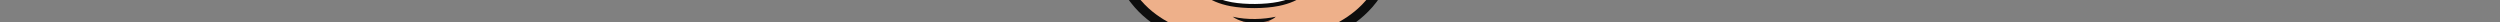 <?xml version="1.0" encoding="UTF-8"?>
<svg class="person" viewBox="0 70 224.88 2">
<rect x="0" y="70" width="224.88" height="2" fill="#808080" stroke="none"/>
<defs>
<clipPath id="clip1">
  <path d="M 116 188 L 133 188 L 133 202.453 L 116 202.453 Z M 116 188 "/>
</clipPath>
<clipPath id="clip2">
  <path d="M 93 188 L 110 188 L 110 202.453 L 93 202.453 Z M 93 188 "/>
</clipPath>
<clipPath id="clip3">
  <path d="M 122 91 L 161.312 91 L 161.312 125 L 122 125 Z M 122 91 "/>
</clipPath>
<clipPath id="clip4">
  <path d="M 94 22.547 L 131 22.547 L 131 55 L 94 55 Z M 94 22.547 "/>
</clipPath>
</defs>
<g id="surface1">
<path style=" stroke:none;fill-rule:evenodd;fill:rgb(70.2%,23.14%,59.219%);fill-opacity:1;" d="M 145.602 86.191 C 144.969 85.852 142.406 82.789 142.047 82.488 C 141.684 82.188 134.391 78.891 134.391 78.891 L 123.875 74.184 L 121.793 73.352 L 121.531 73.473 C 121.531 73.508 121.527 73.547 121.527 73.59 C 121.496 74.754 120.691 76.863 119.262 79.461 C 117.969 81.816 113.824 85.426 113.055 86.086 L 113.055 85.984 L 112.789 86.121 L 112.523 85.984 L 112.523 86.086 C 111.754 85.426 107.613 81.816 106.316 79.461 C 104.887 76.863 104.082 74.754 104.051 73.59 C 104.051 73.547 103.941 73.5 103.941 73.461 L 103.785 73.352 L 101.703 74.184 L 91.191 78.891 C 91.191 78.891 83.895 82.188 83.535 82.488 C 83.172 82.789 80.609 85.852 79.977 86.191 C 79.344 86.531 73.453 88.957 73.453 88.957 C 73.453 88.957 73.949 90.844 77.383 95.125 C 80.82 99.41 83.832 101.898 84.621 101.625 L 91.16 96.832 C 91.16 96.832 92.246 101.508 92.637 102.523 C 93.027 103.543 94.121 107.465 94.121 107.465 L 94.535 110.254 L 93.742 123.711 L 91.73 134.332 L 95.301 136.461 C 95.301 136.461 94.715 145.535 94.656 148.797 C 94.594 152.062 94.66 164.496 94.992 167.461 C 95.316 170.422 95.828 183.004 95.949 183.781 C 96.074 184.559 96.434 187.375 96.434 187.375 C 96.434 187.375 101.527 190.422 102.34 190.699 C 103.156 190.98 109.938 187.195 110.297 186.539 C 110.297 186.539 109.996 175.035 109.633 171.504 C 109.273 167.969 111.762 155.371 112.137 153.562 C 112.344 152.566 112.598 151.844 112.789 151.398 C 112.98 151.844 113.238 152.566 113.441 153.562 C 113.816 155.371 116.309 167.969 115.945 171.504 C 115.582 175.035 115.281 186.539 115.281 186.539 C 115.641 187.195 122.422 190.98 123.238 190.699 C 124.055 190.422 129.148 187.375 129.148 187.375 C 129.148 187.375 129.508 184.559 129.629 183.781 C 129.75 183.004 130.262 170.422 130.59 167.461 C 130.918 164.496 130.984 152.062 130.926 148.797 C 130.863 145.535 130.277 136.461 130.277 136.461 L 133.848 134.332 L 131.836 123.711 L 131.047 110.254 L 131.457 107.465 C 131.457 107.465 132.551 103.543 132.945 102.523 C 133.336 101.508 134.418 96.832 134.418 96.832 L 140.961 101.625 C 141.742 101.898 144.758 99.41 148.195 95.125 C 151.629 90.844 152.125 88.957 152.125 88.957 C 152.125 88.957 146.234 86.531 145.602 86.191 "/>
<path style=" stroke:none;fill-rule:evenodd;fill:rgb(96.86%,59.999%,81.96%);fill-opacity:1;" d="M 75.961 92.641 C 75.961 92.641 75.254 90.309 75.414 90.129 C 75.578 89.945 80.156 88.309 81 87.59 C 81.848 86.871 84.578 83.637 85.34 83.273 C 85.898 83.016 89.547 81.324 91.473 80.43 C 92.184 80.102 104.043 75.059 104.043 75.059 L 103.902 73.492 L 90.887 79.051 L 83.535 82.488 L 79.609 86.363 L 73.453 89.148 C 73.453 89.148 74.457 92.102 75.961 92.641 "/>
<path style=" stroke:none;fill-rule:evenodd;fill:rgb(96.86%,59.999%,81.96%);fill-opacity:1;" d="M 94.996 125.406 L 93.742 134.113 L 95.68 136.523 L 92.254 134.273 L 93.965 124.527 L 94.996 125.406 "/>
<path style=" stroke:none;fill-rule:evenodd;fill:rgb(96.86%,59.999%,81.96%);fill-opacity:1;" d="M 96.738 139.305 C 96.738 139.305 95.465 175.965 98.441 188.266 C 98.441 188.266 96.523 188.055 96.387 187.016 C 96.25 185.98 95.418 173.926 95.062 169.016 C 94.703 164.105 94.793 144.414 94.91 143.379 C 95.027 142.34 95.301 137.945 95.301 137.945 C 95.301 137.945 96.766 138.422 96.738 139.305 "/>
<path style=" stroke:none;fill-rule:evenodd;fill:rgb(96.86%,59.999%,81.96%);fill-opacity:1;" d="M 149.367 92.641 C 149.367 92.641 150.074 90.309 149.914 90.129 C 149.754 89.945 145.172 88.309 144.328 87.59 C 143.484 86.871 140.75 83.637 139.988 83.273 C 139.52 83.055 136.871 81.828 134.895 80.91 C 133.648 80.336 121.121 74.695 121.121 74.695 L 121.402 73.414 L 135.383 79.484 L 141.797 82.488 L 145.723 86.363 L 151.875 89.148 C 151.875 89.148 150.875 92.102 149.367 92.641 "/>
<path style=" stroke:none;fill-rule:evenodd;fill:rgb(96.86%,59.999%,81.96%);fill-opacity:1;" d="M 130.332 125.406 L 131.59 134.113 L 129.648 136.523 L 133.078 134.273 L 131.363 124.527 L 130.332 125.406 "/>
<path style=" stroke:none;fill-rule:evenodd;fill:rgb(96.86%,59.999%,81.96%);fill-opacity:1;" d="M 128.59 139.305 C 128.59 139.305 129.863 175.965 126.887 188.266 C 126.887 188.266 128.809 188.055 128.945 187.016 C 129.078 185.98 129.91 173.926 130.27 169.016 C 130.625 164.105 130.539 144.414 130.418 143.379 C 130.305 142.34 130.027 137.945 130.027 137.945 C 130.027 137.945 128.562 138.422 128.59 139.305 "/>
<path style=" stroke:none;fill-rule:evenodd;fill:rgb(57.249%,12.549%,45.099%);fill-opacity:1;" d="M 131.539 107.172 C 131.898 106.328 132.938 102.434 132.969 102.309 C 132.898 102.371 129.957 105.02 125.738 103.227 C 117.738 99.82 107.883 99.82 99.883 103.227 C 95.668 105.02 92.727 102.371 92.656 102.309 C 92.688 102.434 93.727 106.328 94.082 107.172 C 94.445 108.027 94.574 110.008 94.574 110.008 L 93.789 123.711 L 93.789 125.113 C 93.789 125.113 96.285 126.125 96.703 125.945 C 97.125 125.766 97.785 124.828 98.027 123.711 C 98.27 122.594 99.809 120.797 100.094 120.375 C 100.379 119.957 100.445 120.375 101.043 120.016 C 101.645 119.656 102.66 118.555 102.816 117.758 C 102.969 116.961 102.219 115.883 102.219 115.883 C 102.219 115.883 102.531 115.633 102.27 115.16 C 102.008 114.684 101.172 113.934 101.043 113.625 C 100.918 113.316 100.535 112.129 100.535 112.129 C 104.547 106.141 121.078 106.141 125.09 112.129 C 125.09 112.129 124.707 113.316 124.582 113.625 C 124.453 113.934 123.617 114.684 123.355 115.16 C 123.094 115.633 123.406 115.883 123.406 115.883 C 123.406 115.883 122.652 116.961 122.809 117.758 C 122.961 118.555 123.98 119.656 124.582 120.016 C 125.18 120.375 125.246 119.957 125.531 120.375 C 125.816 120.797 127.355 122.594 127.598 123.711 C 127.84 124.828 128.5 125.766 128.922 125.945 C 129.34 126.125 131.832 125.113 131.832 125.113 L 131.836 123.711 L 131.051 110.008 C 131.051 110.008 131.18 108.027 131.539 107.172 "/>
<path style=" stroke:none;fill-rule:evenodd;fill:rgb(93.329%,69.019%,54.12%);fill-opacity:1;" d="M 121.328 72.008 L 121.328 74.332 C 121.328 74.332 120.48 77.664 118.484 80.172 C 116.484 82.68 112.746 86.191 112.746 86.191 C 112.746 86.191 108.156 82.805 106.172 79.207 C 104.188 75.609 103.723 75.16 104.258 72.008 C 104.258 72.008 105.82 72.934 106.934 74.211 C 108.047 75.488 108.852 76.371 110.539 76.629 C 112.227 76.887 116.312 76.477 116.922 75.863 C 117.531 75.25 117.785 75.012 118.484 74.172 C 119.176 73.332 120.801 72.352 121.328 72.008 "/>
<path style=" stroke:none;fill-rule:evenodd;fill:rgb(70.589%,45.49%,35.289%);fill-opacity:1;" d="M 104.301 74.695 C 104.301 74.695 106.254 76.559 106.934 77.367 C 109.289 80.164 116.133 80.164 118.484 77.367 C 119.168 76.559 121.121 74.695 121.121 74.695 L 121.191 72.168 C 121.191 72.168 119.344 73.141 119.117 73.293 C 118.887 73.441 118.016 74.191 117.32 75.449 C 116.738 76.508 113.684 76.609 112.711 76.617 C 111.734 76.609 108.684 76.508 108.098 75.449 C 107.402 74.191 106.531 73.441 106.305 73.293 C 106.078 73.141 104.23 72.168 104.23 72.168 L 104.301 74.695 "/>
<path style=" stroke:none;fill-rule:evenodd;fill:rgb(93.329%,69.019%,54.12%);fill-opacity:1;" d="M 74.387 91.836 C 74.387 91.836 71.117 94.5 70.152 95.656 C 69.188 96.812 66.375 99.789 66.375 99.789 C 66.375 99.789 65.129 99.977 65.008 100.57 C 64.887 101.168 64.727 101.836 64.805 102.242 C 64.887 102.645 65.328 104.262 65.488 104.473 C 65.652 104.68 69.094 112.508 71.559 114.105 C 74.023 115.703 88.797 119.418 88.797 119.418 C 88.797 119.418 93.379 125.047 95.871 123.41 L 96.836 122.293 C 96.836 122.293 97.398 121.773 97.438 121.652 C 97.477 121.531 97.879 120.934 97.961 120.773 C 98.039 120.613 98.359 120.219 98.441 120.055 C 98.523 119.895 98.965 119.418 99.004 119.297 C 99.043 119.176 99.609 118.539 99.609 118.539 C 99.609 118.539 101.414 118.301 101.738 117.18 C 102.059 116.062 102.938 115.703 102.34 115.305 C 101.738 114.906 100.855 113.664 100.691 113.027 C 100.531 112.387 99.953 110.801 99.84 110.676 C 99.73 110.551 96.27 109.672 95.348 110.07 C 94.426 110.473 92.273 111.75 91.5 111.75 C 90.727 111.75 87.59 111.574 85.703 108.785 C 83.816 106 81.203 102.723 81.203 102.723 L 82.902 100.859 C 82.902 100.859 77.223 95.574 75.941 93.34 C 75.941 93.34 74.352 91.004 74.465 91.238 C 74.578 91.473 74.387 91.836 74.387 91.836 "/>
<path style=" stroke:none;fill-rule:evenodd;fill:rgb(70.589%,45.49%,35.289%);fill-opacity:1;" d="M 73.453 92.609 C 73.453 92.609 76.363 97.824 81.797 102.07 L 82.633 101.152 C 82.633 101.152 79.613 97.77 78.242 96.207 C 76.875 94.641 74.734 91.781 74.734 91.781 L 73.453 92.609 "/>
<path style=" stroke:none;fill-rule:evenodd;fill:rgb(70.589%,45.49%,35.289%);fill-opacity:1;" d="M 77.906 98.059 L 76.18 100.09 C 76.18 100.09 73.344 100.488 72.633 101.086 C 72.633 101.086 77.867 100.328 81.203 102.723 L 82.246 101.488 L 77.906 98.059 "/>
<path style=" stroke:none;fill-rule:evenodd;fill:rgb(70.589%,45.49%,35.289%);fill-opacity:1;" d="M 100.551 113.953 C 100.551 113.953 100.531 116.301 98.664 117.379 L 98.332 117.199 C 98.332 117.199 98.391 117.59 98.059 118.07 C 97.727 118.547 95.395 122.492 94.324 123.145 C 94.324 123.145 95.312 123.691 95.949 123.32 C 96.586 122.949 96.441 122.734 96.938 122.195 C 97.438 121.652 97.883 120.867 98.031 120.656 C 98.18 120.445 98.68 119.77 98.84 119.535 C 99.004 119.297 98.797 119.355 99.27 118.938 C 99.742 118.516 100.594 118.992 101.043 118.312 C 101.496 117.633 102.34 116.281 102.34 115.793 C 102.34 115.305 102.309 114.988 102.098 114.953 C 101.891 114.914 100.867 113.398 100.551 113.953 "/>
<path style=" stroke:none;fill-rule:evenodd;fill:rgb(70.589%,45.49%,35.289%);fill-opacity:1;" d="M 97.457 112.258 L 96.586 111.898 C 96.586 111.898 97.891 111.719 98.262 111.57 C 98.633 111.422 99.809 111.844 100.199 112.258 C 100.594 112.676 100.797 113.32 100.797 113.32 L 100.926 114.027 C 100.926 114.027 100.02 112.617 97.457 112.258 "/>
<path style=" stroke:none;fill-rule:evenodd;fill:rgb(70.589%,45.49%,35.289%);fill-opacity:1;" d="M 65.168 101.047 C 65.168 101.047 67.898 108.875 72.805 111.789 C 77.707 114.707 89.039 119.176 89.039 119.176 C 89.039 119.176 87.031 118.965 86.449 118.812 C 85.867 118.656 74.773 115.984 71.035 114.027 C 71.035 114.027 70.09 112.77 69.348 111.598 C 68.605 110.426 65.176 103.715 64.988 102.977 C 64.805 102.242 64.562 101.203 64.785 100.887 C 65.008 100.57 65.047 99.969 65.168 101.047 "/>
<path style=" stroke:none;fill-rule:evenodd;fill:rgb(93.329%,69.019%,54.12%);fill-opacity:1;" d="M 151.121 91.836 C 151.121 91.836 154.387 94.5 155.352 95.656 C 156.316 96.812 159.129 99.789 159.129 99.789 C 159.129 99.789 160.375 99.977 160.496 100.57 C 160.617 101.168 160.777 101.836 160.699 102.242 C 160.617 102.645 160.172 104.262 160.012 104.473 C 159.852 104.68 156.41 112.508 153.945 114.105 C 151.48 115.703 136.707 119.418 136.707 119.418 C 136.707 119.418 132.125 125.047 129.633 123.41 L 128.668 122.293 C 128.668 122.293 128.105 121.773 128.066 121.652 C 128.027 121.531 127.625 120.934 127.543 120.773 C 127.465 120.613 127.141 120.219 127.062 120.055 C 126.98 119.895 126.539 119.418 126.496 119.297 C 126.457 119.176 125.895 118.539 125.895 118.539 C 125.895 118.539 124.086 118.301 123.766 117.18 C 123.445 116.062 122.566 115.703 123.164 115.305 C 123.766 114.906 124.648 113.664 124.812 113.027 C 124.969 112.387 125.551 110.801 125.664 110.676 C 125.773 110.551 129.23 109.672 130.156 110.07 C 131.082 110.473 133.23 111.75 134.004 111.75 C 134.777 111.75 137.91 111.574 139.801 108.785 C 141.688 106 144.301 102.723 144.301 102.723 L 142.605 100.859 C 142.605 100.859 148.281 95.574 149.566 93.34 C 149.566 93.34 151.152 91.004 151.039 91.238 C 150.926 91.473 151.121 91.836 151.121 91.836 "/>
<path style=" stroke:none;fill-rule:evenodd;fill:rgb(70.589%,45.49%,35.289%);fill-opacity:1;" d="M 152.047 92.609 C 152.047 92.609 149.141 97.824 143.707 102.07 L 142.871 101.152 C 142.871 101.152 145.891 97.77 147.262 96.207 C 148.629 94.641 150.77 91.781 150.77 91.781 L 152.047 92.609 "/>
<path style=" stroke:none;fill-rule:evenodd;fill:rgb(70.589%,45.49%,35.289%);fill-opacity:1;" d="M 147.598 98.059 L 149.324 100.09 C 149.324 100.09 152.16 100.488 152.875 101.086 C 152.875 101.086 147.637 100.328 144.301 102.723 L 143.258 101.488 L 147.598 98.059 "/>
<path style=" stroke:none;fill-rule:evenodd;fill:rgb(70.589%,45.49%,35.289%);fill-opacity:1;" d="M 124.957 113.953 C 124.957 113.953 124.969 116.301 126.84 117.379 L 127.172 117.199 C 127.172 117.199 127.113 117.59 127.441 118.07 C 127.773 118.547 130.109 122.492 131.18 123.145 C 131.18 123.145 130.191 123.691 129.555 123.32 C 128.922 122.949 129.062 122.734 128.562 122.195 C 128.066 121.652 127.621 120.867 127.473 120.656 C 127.324 120.445 126.824 119.77 126.66 119.535 C 126.496 119.297 126.707 119.355 126.234 118.938 C 125.762 118.516 124.914 118.992 124.457 118.312 C 124.008 117.633 123.164 116.281 123.164 115.793 C 123.164 115.305 123.199 114.988 123.402 114.953 C 123.609 114.914 124.637 113.398 124.957 113.953 "/>
<path style=" stroke:none;fill-rule:evenodd;fill:rgb(70.589%,45.49%,35.289%);fill-opacity:1;" d="M 128.043 112.258 L 128.922 111.898 C 128.922 111.898 127.613 111.719 127.242 111.57 C 126.871 111.422 125.695 111.844 125.301 112.258 C 124.914 112.676 124.707 113.32 124.707 113.32 L 124.582 114.027 C 124.582 114.027 125.484 112.617 128.043 112.258 "/>
<path style=" stroke:none;fill-rule:evenodd;fill:rgb(70.589%,45.49%,35.289%);fill-opacity:1;" d="M 160.336 101.047 C 160.336 101.047 157.602 108.875 152.699 111.789 C 147.797 114.707 136.465 119.176 136.465 119.176 C 136.465 119.176 138.473 118.965 139.055 118.812 C 139.637 118.656 150.73 115.984 154.469 114.027 C 154.469 114.027 155.414 112.77 156.156 111.598 C 156.898 110.426 160.328 103.715 160.512 102.977 C 160.699 102.242 160.941 101.203 160.719 100.887 C 160.496 100.57 160.453 99.969 160.336 101.047 "/>
<path style=" stroke:none;fill-rule:evenodd;fill:rgb(69.019%,81.18%,87.059%);fill-opacity:1;" d="M 107.922 188.828 C 107.922 188.828 109.191 191.699 108.922 193.18 C 108.648 194.656 107.723 196.652 107.242 197.73 C 106.762 198.809 106.875 200.633 104.309 201.285 C 101.742 201.938 92.523 202.48 93.516 198.148 C 93.516 198.148 93.66 196.258 94.867 195.277 C 96.074 194.297 97.879 192.18 97.961 192.059 C 98.039 191.938 99.445 189.422 99.445 189.422 C 99.445 189.422 101.699 190.73 102.219 190.715 C 102.742 190.703 107.836 187.953 107.922 188.828 "/>
<path style=" stroke:none;fill-rule:evenodd;fill:rgb(69.019%,81.18%,87.059%);fill-opacity:1;" d="M 117.504 188.828 C 117.504 188.828 116.234 191.699 116.504 193.18 C 116.777 194.656 117.703 196.652 118.184 197.73 C 118.664 198.809 118.551 200.633 121.117 201.285 C 123.68 201.938 132.898 202.48 131.91 198.148 C 131.91 198.148 131.766 196.258 130.559 195.277 C 129.355 194.297 127.547 192.18 127.465 192.059 C 127.387 191.938 125.98 189.422 125.98 189.422 C 125.98 189.422 123.73 190.73 123.207 190.715 C 122.684 190.703 117.59 187.953 117.504 188.828 "/>
<path style=" stroke:none;fill-rule:evenodd;fill:rgb(29.41%,34.509%,38.82%);fill-opacity:1;" d="M 122.566 96.832 L 123.352 97.074 C 123.352 97.074 123.707 96.086 123.969 95.176 C 124.23 94.27 124.832 91.125 125.035 90.129 C 125.234 89.125 125.609 84.812 125.52 83.637 C 125.426 82.457 125.332 80.223 125.223 79.301 C 125.125 78.477 124.617 75.602 124.223 74.453 C 124.184 74.336 123.609 74.184 123.461 74.398 C 123.461 74.398 123.797 75.828 124.051 76.965 C 124.305 78.105 124.613 79.82 124.664 80.738 C 124.715 81.66 124.805 83.555 124.754 84.473 C 124.703 85.395 124.613 88.297 124.352 89.465 C 124.09 90.633 123.242 95.684 122.566 96.832 "/>
<path style=" stroke:none;fill-rule:evenodd;fill:rgb(75.69%,80.389%,82.75%);fill-opacity:1;" d="M 123.406 97.074 L 122.566 96.895 L 121.5 99.457 C 121.5 99.457 120.848 98.188 119.43 98.309 C 118.012 98.43 117.133 100.43 116.883 101.566 C 116.633 102.703 116.77 104.316 117.41 105.309 C 118.051 106.305 119.301 106.457 119.836 105.984 C 120.371 105.512 121.707 104.645 121.855 102.855 C 122.008 101.066 121.961 100.793 121.961 100.793 C 121.961 100.793 122.766 98.742 122.918 98.273 C 123.066 97.801 123.406 97.074 123.406 97.074 "/>
<path style=" stroke:none;fill-rule:evenodd;fill:rgb(29.41%,34.509%,38.82%);fill-opacity:1;" d="M 103.809 91.793 L 104.469 90.852 C 104.469 90.852 104.141 90.266 103.406 89.625 C 102.672 88.988 101.074 88.707 101.074 88.707 C 101.074 88.707 100.773 85.102 100.723 83.824 C 100.672 82.547 100.863 79.852 101.023 78.691 C 101.188 77.535 101.801 75.547 102.105 74.988 C 102.41 74.43 102.594 74.051 102.594 74.051 L 101.668 74.43 C 101.668 74.43 101.094 75.699 101.074 75.738 C 101.055 75.777 100.234 78.152 100.027 79.59 C 99.82 81.031 99.648 84.312 99.801 85.5 C 99.949 86.691 100.09 89.016 100.09 89.016 C 100.09 89.016 99.184 90.113 99.094 90.664 C 99.004 91.215 98.926 92.57 98.926 92.57 C 98.926 92.57 99.957 93.129 100.129 92.75 C 100.129 92.75 99.957 90.598 100.715 90.129 C 101.469 89.656 102.895 90.125 103.809 91.793 "/>
<path style=" stroke:none;fill-rule:evenodd;fill:rgb(29.41%,34.509%,38.82%);fill-opacity:1;" d="M 109.598 106.508 L 108.82 105.773 C 108.82 105.773 108.949 105.469 109 105.316 C 109.055 105.168 109.039 105.004 109.121 104.922 C 109.203 104.836 109.648 104.492 109.973 104.742 C 110.297 104.988 110.855 105.574 110.832 105.742 C 110.812 105.918 110.789 105.992 110.652 106.035 C 110.516 106.082 109.598 106.508 109.598 106.508 "/>
<path style=" stroke:none;fill-rule:evenodd;fill:rgb(29.41%,34.509%,38.82%);fill-opacity:1;" d="M 104.715 107.309 L 104.562 108.328 L 103.637 108.535 C 103.637 108.535 103.094 108.711 103.047 108.535 C 103.004 108.367 102.965 107.812 103.047 107.535 C 103.133 107.258 103.262 106.898 103.371 106.816 C 103.484 106.734 103.539 106.703 103.605 106.734 C 103.676 106.762 103.812 106.77 103.855 106.801 C 103.902 106.828 104.328 107.094 104.328 107.094 L 104.715 107.309 "/>
<path style=" stroke:none;fill-rule:evenodd;fill:rgb(75.69%,80.389%,82.75%);fill-opacity:1;" d="M 104.469 90.992 L 103.883 91.688 C 103.883 91.688 104.961 93.309 105.324 94.008 C 105.684 94.707 106.609 96.914 106.84 97.973 C 107.07 99.031 107.375 101.168 107.293 102.477 C 107.211 103.781 106.84 105.578 106.711 105.969 C 106.582 106.359 106.117 107.465 106.117 107.465 L 104.707 107.34 L 104.57 108.262 L 106.711 108.613 C 106.711 108.613 107.453 106.918 107.977 104.781 C 108.5 102.645 108.328 99.77 107.977 98.363 C 107.625 96.953 106.992 94.926 106.379 93.859 C 105.766 92.789 104.469 90.992 104.469 90.992 "/>
<path style=" stroke:none;fill-rule:evenodd;fill:rgb(75.69%,80.389%,82.75%);fill-opacity:1;" d="M 99.98 92.883 L 99.062 92.641 C 99.062 92.641 99.004 94.609 99.246 95.977 C 99.488 97.344 100.211 99.152 100.551 100.227 C 100.895 101.309 102.73 103.762 103.336 104.543 C 103.938 105.32 106.398 107.109 107.168 107.586 C 107.938 108.066 108.117 108.035 108.117 108.035 L 109.543 106.508 L 108.82 105.848 L 107.867 106.836 C 107.867 106.836 105.164 105.211 104.422 104.211 C 103.676 103.215 102.059 101.586 101.273 99.289 C 100.492 96.992 99.777 94.516 99.98 92.883 "/>
<path style=" stroke:none;fill-rule:evenodd;fill:rgb(57.249%,12.549%,45.099%);fill-opacity:1;" d="M 90.457 92.641 L 90.09 88.906 L 89.41 90.129 L 78.602 96.672 C 78.602 96.672 82.285 100.934 84.223 101.789 L 91.301 96.672 Z M 134.969 92.641 L 135.336 88.906 L 136.016 90.129 L 146.824 96.672 C 146.824 96.672 143.141 100.934 141.207 101.789 L 134.125 96.672 Z M 120.223 142.332 C 123.91 141.527 127.988 140.199 130.43 138.047 L 130.312 136.215 C 118.73 142.934 106.688 142.93 95.117 136.215 L 94.996 138.047 C 97.539 140.285 101.699 141.605 105.34 142.367 C 107.023 142.723 108.449 142.98 109.766 143.141 C 109.16 147.062 106.477 164.668 106.047 168.777 C 105.566 173.41 107.172 188.266 107.172 188.266 C 107.172 188.266 109.852 187.711 110.34 186.273 C 110.824 184.832 109.906 174.109 110.086 169.676 C 110.25 165.688 111.941 154.863 112.754 151.773 C 113.566 154.863 115.258 165.688 115.422 169.676 C 115.602 174.109 114.684 184.832 115.168 186.273 C 115.652 187.711 118.336 188.266 118.336 188.266 C 118.336 188.266 119.941 173.41 119.461 168.777 C 119.031 164.668 116.344 147.051 115.742 143.133 C 117.07 142.973 118.512 142.703 120.223 142.332 "/>
<path style=" stroke:none;fill-rule:evenodd;fill:rgb(47.449%,58.429%,65.099%);fill-opacity:1;" d="M 98.844 191 C 98.844 191 101.586 192.469 102.312 192.676 C 103.035 192.887 108.277 190.34 108.277 190.34 L 108.008 188.266 C 108.008 188.266 102.883 190.941 102.461 190.883 C 102.039 190.82 99.379 189.547 99.379 189.547 L 98.844 191 "/>
<path style=" stroke:none;fill-rule:evenodd;fill:rgb(47.449%,58.429%,65.099%);fill-opacity:1;" d="M 126.695 191 C 126.695 191 123.949 192.469 123.227 192.676 C 122.504 192.887 117.262 190.34 117.262 190.34 L 117.531 188.266 C 117.531 188.266 122.656 190.941 123.078 190.883 C 123.5 190.82 126.16 189.547 126.16 189.547 L 126.695 191 "/>
<path style=" stroke:none;fill-rule:evenodd;fill:rgb(5.099%,5.099%,5.099%);fill-opacity:1;" d="M 113.273 86.277 C 113.062 86.461 112.844 86.645 112.621 86.828 C 112.395 86.645 112.18 86.461 111.965 86.277 C 104.07 79.504 103.562 74.707 103.543 74.488 L 103.543 71.582 C 103.59 71.625 103.641 71.664 103.695 71.703 C 103.906 71.859 104.137 71.961 104.387 72.047 L 104.387 74.426 C 104.422 74.711 105.125 79.324 112.621 85.727 C 112.832 85.91 113.051 86.094 113.273 86.277 "/>
<path style=" stroke:none;fill-rule:evenodd;fill:rgb(5.099%,5.099%,5.099%);fill-opacity:1;" d="M 91.344 96.031 L 84.141 101.258 C 78.926 97.812 74.766 91.09 73.75 89.359 C 75.113 88.82 79.07 87.238 79.973 86.617 C 80.488 86.258 81.086 85.578 81.715 84.859 C 82.43 84.047 83.242 83.117 83.984 82.625 C 84.465 82.309 87.137 81.094 90.566 79.578 C 91.066 79.359 103.527 73.965 104.055 73.734 C 104 73.594 103.969 73.441 103.969 73.281 C 103.969 73.117 104.004 72.961 104.059 72.82 C 103.438 73.09 90.883 78.523 90.289 78.785 C 86.871 80.289 84.051 81.574 83.516 81.93 C 82.68 82.484 81.828 83.453 81.078 84.312 C 80.484 84.992 79.922 85.629 79.492 85.926 C 78.668 86.492 74.52 88.16 72.988 88.758 L 72.543 88.93 L 72.773 89.348 C 72.969 89.703 77.641 98.113 83.926 102.117 L 84.168 102.273 L 91.547 96.922 C 91.383 96.66 91.312 96.34 91.344 96.031 "/>
<path style=" stroke:none;fill-rule:evenodd;fill:rgb(5.099%,5.099%,5.099%);fill-opacity:1;" d="M 94.02 110.688 C 94.035 110.68 94.051 110.668 94.066 110.66 C 94.324 110.551 94.594 110.473 94.859 110.434 C 94.738 108.52 94.48 106.914 94.082 105.637 C 92.535 100.676 90.133 89.961 90.113 89.855 C 90.113 89.855 90.176 93.945 90.73 96.234 C 91.527 99.535 92.504 103.414 93.273 105.883 C 93.664 107.133 93.91 108.75 94.02 110.688 "/>
<path style=" stroke:none;fill-rule:evenodd;fill:rgb(5.099%,5.099%,5.099%);fill-opacity:1;" d="M 92.465 134.199 C 93.227 130.191 93.809 126.512 94.219 123.188 C 93.934 123.168 93.648 123.078 93.391 122.945 C 92.973 126.383 92.371 130.188 91.582 134.312 L 91.531 134.582 L 91.758 134.734 C 91.859 134.809 94.332 136.516 98.227 138.25 C 100.918 139.449 104.691 140.82 108.879 141.434 C 111.684 141.844 113.461 141.863 116.242 141.484 C 120.574 140.898 124.484 139.484 127.258 138.25 C 131.148 136.516 133.621 134.809 133.727 134.734 L 133.949 134.582 L 133.898 134.312 C 133.117 130.223 132.516 126.438 132.102 123.027 C 131.844 123.145 131.555 123.215 131.266 123.234 C 131.676 126.547 132.258 130.207 133.016 134.199 C 131.68 135.074 124.562 139.516 116.125 140.656 C 113.492 141.012 111.594 140.992 108.945 140.598 C 100.691 139.371 93.781 135.062 92.465 134.199 "/>
<path style=" stroke:none;fill-rule:evenodd;fill:rgb(5.099%,5.099%,5.099%);fill-opacity:1;" d="M 121.699 71.582 L 121.699 74.488 C 121.676 74.707 121.168 79.504 113.273 86.277 C 113.062 86.461 112.844 86.645 112.621 86.828 C 112.395 86.645 112.18 86.461 111.965 86.277 C 112.191 86.094 112.41 85.91 112.621 85.727 C 120.113 79.32 120.82 74.711 120.855 74.426 L 120.855 72.047 C 121.102 71.961 121.336 71.859 121.547 71.703 C 121.602 71.664 121.648 71.625 121.699 71.582 "/>
<path style=" stroke:none;fill-rule:evenodd;fill:rgb(5.099%,5.099%,5.099%);fill-opacity:1;" d="M 133.895 96.031 L 141.098 101.258 C 146.312 97.812 150.473 91.09 151.488 89.359 C 150.129 88.82 146.168 87.238 145.266 86.617 C 144.75 86.258 144.152 85.578 143.527 84.859 C 142.809 84.047 142 83.117 141.254 82.625 C 140.75 82.293 137.82 80.965 134.141 79.34 C 133.809 79.195 121.488 73.867 121.148 73.719 C 121.266 73.418 121.262 73.102 121.141 72.801 C 121.598 73 134.031 78.379 134.473 78.574 C 138.102 80.172 141.164 81.559 141.723 81.93 C 142.562 82.484 143.414 83.453 144.164 84.312 C 144.754 84.992 145.32 85.629 145.746 85.926 C 146.57 86.492 150.719 88.16 152.25 88.758 L 152.699 88.93 L 152.469 89.348 C 152.27 89.703 147.602 98.113 141.316 102.117 L 141.07 102.273 L 133.691 96.922 C 133.859 96.66 133.926 96.34 133.895 96.031 "/>
<path style=" stroke:none;fill-rule:evenodd;fill:rgb(5.099%,5.099%,5.099%);fill-opacity:1;" d="M 131.398 105.637 C 131.004 106.914 130.746 108.52 130.625 110.43 C 130.93 110.492 131.211 110.625 131.457 110.801 C 131.559 108.812 131.809 107.16 132.207 105.883 C 132.977 103.414 133.953 99.535 134.75 96.234 C 135.309 93.945 135.371 89.855 135.371 89.855 C 135.348 89.961 132.945 100.676 131.398 105.637 "/>
<path style=" stroke:none;fill-rule:evenodd;fill:rgb(5.099%,5.099%,5.099%);fill-opacity:1;" d="M 130.102 136.395 C 130.035 136.395 129.973 136.387 129.91 136.379 C 130.273 144.781 130.902 167.039 128.57 187.266 C 127.977 187.668 125.77 189.125 123.137 190.352 C 122.41 190.16 118.918 189.133 115.609 186.477 C 115.68 184.867 116.125 174.504 116.25 171.914 C 116.344 169.902 114.387 157.695 113.168 150.355 C 113.012 149.402 112.867 148.539 112.738 147.785 C 112.613 148.539 112.469 149.402 112.312 150.355 C 112.445 151.168 112.59 152.039 112.738 152.957 C 113.938 160.258 115.488 170.16 115.406 171.871 C 115.273 174.676 114.762 186.531 114.758 186.648 L 114.75 186.859 L 114.91 186.992 C 118.801 190.191 122.91 191.16 123.082 191.199 L 123.223 191.234 L 123.355 191.172 C 126.555 189.703 129.184 187.867 129.207 187.848 L 129.363 187.742 L 129.387 187.555 C 131.766 167.125 131.113 144.578 130.746 136.215 C 130.555 136.328 130.336 136.395 130.102 136.395 "/>
<path style=" stroke:none;fill-rule:evenodd;fill:rgb(5.099%,5.099%,5.099%);fill-opacity:1;" d="M 113.168 150.355 C 113.012 149.402 112.867 148.539 112.738 147.785 C 112.613 148.539 112.469 149.402 112.312 150.355 C 111.094 157.695 109.137 169.902 109.234 171.914 C 109.355 174.504 109.801 184.867 109.871 186.477 C 106.57 189.129 103.07 190.156 102.344 190.352 C 99.715 189.125 97.504 187.668 96.914 187.266 C 94.566 166.957 95.211 144.59 95.578 136.27 C 95.551 136.273 95.527 136.273 95.5 136.273 C 95.191 136.273 94.938 136.184 94.742 136.039 C 94.379 144.254 93.699 166.977 96.098 187.555 L 96.117 187.742 L 96.273 187.848 C 96.297 187.867 98.926 189.703 102.125 191.172 L 102.258 191.234 L 102.398 191.199 C 102.57 191.16 106.68 190.191 110.57 186.992 L 110.73 186.859 L 110.723 186.648 C 110.719 186.531 110.207 174.676 110.074 171.871 C 109.992 170.16 111.547 160.258 112.738 152.957 C 112.891 152.039 113.035 151.168 113.168 150.355 "/>
<g clip-path="url(#clip1)" clip-rule="nonzero">
<path style=" stroke:none;fill-rule:evenodd;fill:rgb(5.099%,5.099%,5.099%);fill-opacity:1;" d="M 132.297 198.336 C 132.016 196.219 130.938 195.109 129.691 193.824 C 128.578 192.68 127.34 191.406 126.305 189.09 C 126.094 189.277 125.824 189.402 125.531 189.422 C 126.633 191.883 127.973 193.266 129.082 194.406 C 130.273 195.633 131.215 196.602 131.461 198.445 C 131.539 199.047 131.391 199.531 131 199.93 C 129.566 201.383 125.293 201.266 123.77 201.098 L 123.707 201.098 C 119.973 201.203 119.68 200.254 119.195 198.68 C 119.023 198.133 118.828 197.508 118.473 196.859 C 117.125 194.441 116.82 193.285 117.16 191.91 C 117.387 191.008 117.715 189.504 117.949 188.418 C 117.609 188.379 117.355 188.223 117.176 188.012 C 116.941 189.102 116.582 190.746 116.344 191.711 C 115.895 193.504 116.434 194.934 117.734 197.266 C 118.047 197.836 118.219 198.391 118.387 198.93 C 118.648 199.777 118.898 200.582 119.672 201.152 C 120.48 201.746 121.723 201.988 123.703 201.938 C 123.887 201.957 124.711 202.035 125.781 202.035 C 127.676 202.035 130.352 201.789 131.602 200.516 C 132.176 199.93 132.41 199.199 132.297 198.336 "/>
</g>
<path style=" stroke:none;fill-rule:evenodd;fill:rgb(5.099%,5.099%,5.099%);fill-opacity:1;" d="M 123.66 200.066 C 120.977 200.066 120.305 199.828 119.656 197.738 C 119.359 196.773 118.746 196.141 118.152 195.531 C 117.238 194.586 116.289 193.609 116.582 191.496 L 117.059 191.562 C 116.797 193.445 117.586 194.258 118.5 195.199 C 119.133 195.848 119.785 196.523 120.117 197.598 C 120.746 199.625 121.133 199.621 124.844 199.578 C 125.402 199.574 126.039 199.566 126.758 199.566 C 129.695 199.566 130.824 198.941 131.254 198.418 C 131.562 198.043 131.504 197.719 131.504 197.715 L 131.977 197.617 C 131.98 197.641 132.082 198.164 131.629 198.719 C 130.906 199.602 129.266 200.047 126.758 200.047 C 126.043 200.047 125.406 200.055 124.848 200.059 C 124.414 200.062 124.02 200.066 123.66 200.066 "/>
<g clip-path="url(#clip2)" clip-rule="nonzero">
<path style=" stroke:none;fill-rule:evenodd;fill:rgb(5.099%,5.099%,5.099%);fill-opacity:1;" d="M 108.328 188.102 C 108.086 188.254 107.824 188.383 107.539 188.465 C 107.773 189.547 108.094 191.016 108.32 191.91 C 108.664 193.285 108.355 194.441 107.012 196.859 C 106.652 197.508 106.457 198.133 106.289 198.68 C 105.801 200.254 105.512 201.203 101.773 201.098 L 101.711 201.098 C 100.188 201.266 95.914 201.383 94.48 199.93 C 94.09 199.531 93.941 199.047 94.02 198.445 C 94.266 196.602 95.207 195.633 96.398 194.406 C 97.516 193.258 98.867 191.867 99.977 189.375 C 99.695 189.344 99.426 189.223 99.211 189.016 C 98.172 191.379 96.918 192.668 95.793 193.824 C 94.547 195.109 93.465 196.219 93.184 198.336 C 93.07 199.199 93.305 199.93 93.879 200.516 C 95.133 201.789 97.805 202.035 99.699 202.035 C 100.77 202.035 101.598 201.957 101.777 201.938 C 103.758 201.988 105 201.746 105.809 201.152 C 106.582 200.582 106.832 199.777 107.094 198.93 C 107.262 198.391 107.434 197.836 107.75 197.266 C 109.051 194.934 109.586 193.504 109.137 191.711 C 108.906 190.773 108.559 189.191 108.328 188.102 "/>
</g>
<path style=" stroke:none;fill-rule:evenodd;fill:rgb(5.099%,5.099%,5.099%);fill-opacity:1;" d="M 101.82 200.066 C 104.504 200.066 105.18 199.828 105.824 197.738 C 106.125 196.773 106.734 196.141 107.328 195.531 C 108.246 194.586 109.191 193.609 108.898 191.496 L 108.422 191.562 C 108.684 193.445 107.895 194.258 106.98 195.199 C 106.352 195.848 105.695 196.523 105.363 197.598 C 104.738 199.625 104.348 199.621 100.637 199.578 C 100.078 199.574 99.441 199.566 98.723 199.566 C 95.785 199.566 94.656 198.941 94.227 198.418 C 93.922 198.043 93.977 197.719 93.977 197.715 L 93.504 197.617 C 93.5 197.641 93.398 198.164 93.855 198.719 C 94.574 199.602 96.215 200.047 98.723 200.047 C 99.438 200.047 100.074 200.055 100.633 200.059 C 101.066 200.062 101.461 200.066 101.82 200.066 "/>
<path style=" stroke:none;fill-rule:evenodd;fill:rgb(5.099%,5.099%,5.099%);fill-opacity:1;" d="M 82.664 100.656 C 82.637 100.629 82.609 100.602 82.586 100.57 L 80.691 102.664 L 81.316 103.227 L 83.328 101.004 C 83.082 100.957 82.848 100.844 82.664 100.656 "/>
<path style=" stroke:none;fill-rule:evenodd;fill:rgb(5.099%,5.099%,5.099%);fill-opacity:1;" d="M 102.562 115.508 C 102.547 115.078 102.422 114.758 102.191 114.566 C 101.82 114.254 101.242 113.258 101.004 112.824 C 100.992 112.695 100.98 112.57 100.969 112.445 C 100.891 111.531 100.797 110.496 99.766 110.152 C 99.727 110.141 96 108.938 94.98 109.672 C 94.531 109.996 92.457 110.844 91.141 111.344 C 90.707 111.387 88.383 110.719 87.41 109.98 C 86.738 109.469 85.207 107.391 83.852 105.555 C 83.242 104.73 82.609 103.875 82.062 103.168 C 81.621 102.598 80.957 102.129 80.195 101.746 C 77.043 100.16 73.852 100.969 73.852 100.969 C 73.914 100.973 79.715 101.512 81.391 103.68 C 81.934 104.379 82.562 105.23 83.172 106.055 C 84.695 108.117 86.133 110.062 86.895 110.645 C 87.918 111.422 90.578 112.328 91.344 112.16 L 91.402 112.141 C 91.746 112.012 94.789 110.852 95.477 110.352 C 95.836 110.094 98.047 110.469 99.496 110.949 C 99.957 111.102 100.043 111.543 100.129 112.52 C 100.145 112.676 100.156 112.832 100.176 112.992 L 100.184 113.07 L 100.223 113.141 C 100.305 113.301 101.059 114.711 101.645 115.203 C 101.902 115.469 101.531 117.234 101.02 117.742 C 100.633 118.125 100.195 118.242 99.602 118.109 L 99.266 118.035 L 99.125 118.348 C 98.988 118.648 98.535 119.504 98.121 119.793 C 97.738 120.059 97.559 120.5 97.387 120.922 C 97.23 121.301 97.082 121.66 96.824 121.809 C 96.379 122.07 96.172 122.465 96.008 122.781 C 95.844 123.094 95.777 123.184 95.672 123.191 C 94.902 123.262 91.523 122.801 89.129 119.273 L 89.047 119.152 L 88.246 118.898 L 88.199 118.887 C 83.891 118.031 73.68 115.117 71.543 113.621 C 69.484 112.188 65.688 104.043 65.363 103.16 C 65.152 102.574 65.105 101.332 65.238 101.055 C 65.609 100.816 66.543 100.324 66.555 100.32 L 66.637 100.277 L 66.695 100.199 C 69.164 96.883 73.266 93.348 75.012 91.906 C 74.945 91.859 74.883 91.809 74.828 91.75 C 74.742 91.668 74.672 91.574 74.609 91.473 C 74.562 91.398 74.523 91.32 74.496 91.238 C 72.746 92.684 68.609 96.246 66.074 99.621 C 65.816 99.758 65.051 100.168 64.734 100.379 C 64.035 100.844 64.402 102.977 64.574 103.445 C 64.777 104.004 68.672 112.645 71.055 114.309 C 73.352 115.914 83.688 118.84 88.012 119.703 L 88.516 119.863 C 90.926 123.32 94.219 124.039 95.512 124.039 C 95.602 124.039 95.68 124.035 95.75 124.027 C 96.328 123.977 96.566 123.527 96.754 123.168 C 96.887 122.914 97.012 122.672 97.25 122.535 C 97.758 122.238 97.977 121.707 98.168 121.238 C 98.301 120.91 98.426 120.605 98.605 120.48 C 99.105 120.133 99.535 119.398 99.75 118.984 C 100.48 119.062 101.105 118.844 101.617 118.336 C 102.141 117.812 102.602 116.441 102.562 115.508 "/>
<path style=" stroke:none;fill-rule:evenodd;fill:rgb(5.099%,5.099%,5.099%);fill-opacity:1;" d="M 142.82 100.656 C 142.848 100.629 142.871 100.602 142.895 100.57 L 144.789 102.664 L 144.164 103.227 L 142.152 101.004 C 142.398 100.957 142.633 100.844 142.82 100.656 "/>
<g clip-path="url(#clip3)" clip-rule="nonzero">
<path style=" stroke:none;fill-rule:evenodd;fill:rgb(5.099%,5.099%,5.099%);fill-opacity:1;" d="M 122.918 115.508 C 122.934 115.078 123.059 114.758 123.289 114.566 C 123.66 114.254 124.238 113.258 124.477 112.824 C 124.488 112.695 124.5 112.57 124.512 112.445 C 124.59 111.531 124.684 110.496 125.719 110.152 C 125.758 110.141 129.48 108.938 130.5 109.672 C 130.949 109.996 133.027 110.844 134.34 111.344 C 134.773 111.387 137.098 110.719 138.074 109.98 C 138.742 109.469 140.277 107.391 141.629 105.555 C 142.242 104.73 142.871 103.875 143.418 103.168 C 143.863 102.598 144.523 102.129 145.285 101.746 C 148.441 100.16 151.629 100.969 151.629 100.969 C 151.57 100.973 145.766 101.512 144.086 103.68 C 143.547 104.379 142.918 105.23 142.309 106.055 C 140.789 108.117 139.352 110.062 138.586 110.645 C 137.562 111.422 134.902 112.328 134.137 112.16 L 134.078 112.141 C 133.734 112.012 130.691 110.852 130.004 110.352 C 129.645 110.094 127.434 110.469 125.984 110.949 C 125.523 111.102 125.438 111.543 125.352 112.52 C 125.336 112.676 125.324 112.832 125.305 112.992 L 125.297 113.07 L 125.262 113.141 C 125.176 113.301 124.422 114.711 123.836 115.203 C 123.578 115.469 123.949 117.234 124.461 117.742 C 124.848 118.125 125.289 118.242 125.879 118.109 L 126.215 118.035 L 126.355 118.348 C 126.496 118.648 126.945 119.504 127.359 119.793 C 127.742 120.059 127.926 120.5 128.098 120.922 C 128.25 121.301 128.395 121.66 128.656 121.809 C 129.102 122.07 129.309 122.465 129.477 122.781 C 129.637 123.094 129.703 123.184 129.809 123.191 C 130.582 123.262 133.957 122.801 136.352 119.273 L 136.434 119.152 L 137.234 118.898 L 137.281 118.887 C 141.59 118.031 151.801 115.117 153.938 113.621 C 155.996 112.188 159.793 104.043 160.113 103.16 C 160.332 102.574 160.375 101.332 160.242 101.055 C 159.875 100.816 158.938 100.324 158.926 100.32 L 158.844 100.277 L 158.785 100.199 C 156.316 96.883 152.215 93.348 150.469 91.906 C 150.535 91.859 150.598 91.809 150.652 91.75 C 150.738 91.668 150.809 91.574 150.871 91.473 C 150.918 91.398 150.957 91.32 150.984 91.238 C 152.734 92.684 156.871 96.246 159.41 99.621 C 159.664 99.758 160.43 100.168 160.746 100.379 C 161.445 100.844 161.082 102.977 160.91 103.445 C 160.703 104.004 156.809 112.645 154.426 114.309 C 152.129 115.914 141.793 118.84 137.469 119.703 L 136.969 119.863 C 134.559 123.32 131.262 124.039 129.973 124.039 C 129.879 124.039 129.801 124.035 129.73 124.027 C 129.152 123.977 128.918 123.527 128.727 123.168 C 128.594 122.914 128.469 122.672 128.23 122.535 C 127.723 122.238 127.504 121.707 127.312 121.238 C 127.18 120.91 127.055 120.605 126.875 120.48 C 126.375 120.133 125.945 119.398 125.73 118.984 C 125.004 119.062 124.379 118.844 123.867 118.336 C 123.34 117.812 122.879 116.441 122.918 115.508 "/>
</g>
<path style=" stroke:none;fill-rule:evenodd;fill:rgb(5.099%,5.099%,5.099%);fill-opacity:1;" d="M 125.656 80.605 C 125.41 78.031 124.918 75.953 124.469 74.473 C 124.445 74.398 123.93 74.172 123.973 74.305 C 124.438 75.77 124.977 77.934 125.234 80.664 C 125.703 85.559 125.34 93.305 120.984 102.473 L 119.918 102.473 C 119.82 102.281 119.66 101.84 119.91 101.414 L 120.926 101.34 L 120.98 101.242 C 120.996 101.207 122.742 98 123.934 93.074 C 125.031 88.527 125.871 81.531 123.637 74.043 L 123.23 74.164 C 125.438 81.559 124.609 88.469 123.523 92.965 C 122.465 97.355 120.961 100.363 120.66 100.938 L 119.68 101.008 L 119.621 101.086 C 119.035 101.898 119.594 102.762 119.613 102.797 L 119.676 102.895 L 121.254 102.895 L 121.309 102.773 C 125.766 93.453 126.133 85.574 125.656 80.605 "/>
<path style=" stroke:none;fill-rule:evenodd;fill:rgb(5.099%,5.099%,5.099%);fill-opacity:1;" d="M 122.059 100.559 C 122.047 100.59 122.039 100.617 122.035 100.645 C 122.027 100.672 122.023 100.684 122.02 100.695 C 122.047 100.914 121.906 101.074 121.73 101.133 C 121.762 101.582 121.734 102.062 121.648 102.555 C 121.32 104.402 120.227 105.793 119.098 105.91 C 118.965 105.922 118.832 105.918 118.699 105.895 C 118.52 105.863 118.352 105.801 118.195 105.703 C 117.258 105.141 116.766 103.527 117.082 101.758 C 117.395 99.988 118.414 98.633 119.492 98.426 C 119.668 98.391 119.848 98.387 120.027 98.418 C 120.16 98.441 120.285 98.48 120.406 98.543 C 120.824 98.742 121.16 99.141 121.395 99.664 C 121.402 99.637 121.41 99.609 121.422 99.578 C 121.473 99.438 121.566 99.352 121.676 99.309 C 121.57 99.098 121.445 98.91 121.309 98.742 C 121.07 98.461 120.797 98.242 120.484 98.113 C 120.359 98.062 120.234 98.027 120.102 98 C 118.613 97.742 117.07 99.395 116.664 101.684 C 116.258 103.977 117.137 106.047 118.625 106.309 C 118.758 106.332 118.891 106.34 119.023 106.336 C 119.363 106.32 119.699 106.211 120.016 106.023 C 120.98 105.461 121.785 104.195 122.066 102.629 C 122.199 101.887 122.191 101.168 122.074 100.523 C 122.07 100.539 122.066 100.547 122.059 100.559 "/>
<path style=" stroke:none;fill-rule:evenodd;fill:rgb(5.099%,5.099%,5.099%);fill-opacity:1;" d="M 119.477 106.031 C 119.344 106.008 119.219 105.969 119.098 105.91 C 118.078 105.418 117.531 103.734 117.855 101.891 C 118.184 100.051 119.277 98.656 120.406 98.543 C 120.539 98.527 120.672 98.531 120.805 98.555 C 120.984 98.586 121.152 98.652 121.309 98.742 C 121.07 98.461 120.797 98.242 120.484 98.113 C 120.145 98.129 119.809 98.238 119.492 98.426 C 118.527 98.984 117.719 100.254 117.441 101.82 C 117.164 103.387 117.488 104.852 118.195 105.703 C 118.43 105.988 118.711 106.207 119.023 106.336 C 119.363 106.32 119.699 106.211 120.016 106.023 C 119.84 106.059 119.66 106.062 119.477 106.031 "/>
<path style=" stroke:none;fill-rule:evenodd;fill:rgb(5.099%,5.099%,5.099%);fill-opacity:1;" d="M 123.422 97.207 C 123.148 97.199 122.613 97.004 122.555 96.98 L 122.703 96.59 C 122.902 96.664 123.277 96.781 123.43 96.785 L 123.422 97.207 "/>
<path style=" stroke:none;fill-rule:evenodd;fill:rgb(5.099%,5.099%,5.099%);fill-opacity:1;" d="M 104.586 90.66 C 104.527 90.57 103.176 88.457 101.203 88.422 C 101.023 87.027 99.992 78.059 102.887 73.922 L 102.633 73.746 C 102.555 73.832 102.461 73.906 102.355 73.965 C 99.375 78.684 100.75 88.25 100.809 88.664 L 100.84 88.855 L 101.031 88.844 C 102.66 88.758 103.914 90.434 104.18 90.809 C 104.102 91.027 103.914 91.242 103.766 91.383 C 103.305 90.816 101.809 89.145 100.711 89.711 C 99.785 90.184 99.836 91.996 99.879 92.598 C 99.672 92.613 99.348 92.484 99.113 92.359 C 99.07 91.961 98.98 90.355 100.219 89.098 L 100.293 89.023 L 100.277 88.922 C 100.262 88.816 98.926 79.176 101.891 74.105 C 101.84 74.109 101.785 74.113 101.73 74.113 C 101.617 74.113 101.512 74.102 101.418 74.082 C 100.273 76.137 99.645 79.066 99.547 82.816 C 99.469 85.801 99.773 88.348 99.844 88.879 C 98.352 90.469 98.695 92.445 98.711 92.531 L 98.727 92.621 L 98.809 92.672 C 98.926 92.742 99.41 93.023 99.844 93.023 C 99.977 93.023 100.098 92.996 100.211 92.934 L 100.328 92.863 L 100.312 92.73 C 100.25 92.109 100.23 90.434 100.906 90.082 C 101.664 89.695 103.027 91.078 103.566 91.809 L 103.695 91.98 L 103.867 91.855 C 103.891 91.836 104.492 91.379 104.617 90.816 L 104.633 90.734 L 104.586 90.66 "/>
<path style=" stroke:none;fill-rule:evenodd;fill:rgb(5.099%,5.099%,5.099%);fill-opacity:1;" d="M 107.359 95.789 C 106.223 92.672 104.57 90.762 104.5 90.68 L 104.398 90.562 L 104.254 90.688 C 104.273 90.785 104.301 90.895 104.297 90.996 C 104.293 91.023 104.289 91.047 104.285 91.074 L 104.363 91.008 C 104.746 91.477 106.09 93.234 107.062 95.898 C 108.094 98.73 108.863 103.148 106.66 108.117 L 106.559 108.355 L 104.66 108.078 L 104.758 107.41 L 106.145 107.609 L 106.188 107.5 C 107.734 103.793 107.816 99.98 106.434 96.164 C 105.535 93.668 104.25 91.953 103.863 91.469 C 103.855 91.469 103.844 91.473 103.836 91.473 C 103.73 91.488 103.602 91.418 103.531 91.348 C 103.523 91.34 103.516 91.332 103.512 91.328 L 103.406 91.418 L 103.508 91.535 C 103.527 91.555 105.094 93.379 106.137 96.27 C 107.477 99.973 107.41 103.668 105.941 107.266 L 104.488 107.055 L 104.297 108.344 L 106.75 108.699 L 106.953 108.246 C 109.195 103.18 108.41 98.676 107.359 95.789 "/>
<path style=" stroke:none;fill-rule:evenodd;fill:rgb(5.099%,5.099%,5.099%);fill-opacity:1;" d="M 103.16 108.684 C 103.043 108.684 102.938 108.629 102.863 108.527 C 102.648 108.223 102.723 107.504 102.918 107.012 C 103.047 106.68 103.316 106.477 103.633 106.461 C 103.887 106.453 104.121 106.57 104.215 106.754 C 104.273 106.871 104.777 107.059 105.195 107.156 L 105.125 107.465 C 104.883 107.406 104.086 107.199 103.93 106.895 C 103.898 106.832 103.781 106.773 103.645 106.777 C 103.535 106.785 103.332 106.836 103.215 107.125 C 103.02 107.613 103.004 108.18 103.125 108.344 C 103.141 108.371 103.156 108.371 103.164 108.367 C 103.281 108.363 103.434 108.316 103.605 108.262 C 103.926 108.156 104.328 108.031 104.766 108.094 L 105.348 108.18 L 105.305 108.492 L 104.723 108.406 C 104.355 108.355 104.008 108.465 103.703 108.562 C 103.508 108.625 103.336 108.676 103.18 108.684 C 103.176 108.684 103.168 108.684 103.16 108.684 "/>
<path style=" stroke:none;fill-rule:evenodd;fill:rgb(5.099%,5.099%,5.099%);fill-opacity:1;" d="M 106.453 106.078 C 106.457 106.07 106.457 106.062 106.461 106.055 C 106.5 105.945 106.562 105.871 106.645 105.824 C 103.875 103.887 101.941 101.223 100.887 97.895 C 99.961 94.965 100.094 92.57 100.098 92.547 L 100.109 92.391 L 99.969 92.383 C 99.969 92.391 99.969 92.398 99.965 92.41 C 99.953 92.512 99.891 92.637 99.801 92.691 C 99.789 92.699 99.781 92.703 99.773 92.707 C 99.762 93.324 99.785 95.461 100.586 97.988 C 101.66 101.387 103.633 104.102 106.453 106.078 "/>
<path style=" stroke:none;fill-rule:evenodd;fill:rgb(5.099%,5.099%,5.099%);fill-opacity:1;" d="M 108.77 105.488 L 107.738 106.531 C 107.625 106.461 107.512 106.395 107.402 106.324 C 107.402 106.336 107.402 106.348 107.398 106.359 C 107.379 106.457 107.363 106.559 107.344 106.66 C 107.457 106.727 107.57 106.797 107.684 106.863 L 107.789 106.926 L 108.773 105.934 L 109.258 106.406 L 107.914 107.766 L 107.688 107.645 C 107.52 107.551 107.359 107.457 107.199 107.359 C 107.195 107.379 107.195 107.395 107.188 107.414 L 107.105 107.648 C 107.242 107.754 107.383 107.84 107.531 107.918 L 107.969 108.16 L 109.707 106.402 L 108.77 105.488 "/>
<path style=" stroke:none;fill-rule:evenodd;fill:rgb(5.099%,5.099%,5.099%);fill-opacity:1;" d="M 106.16 107.027 C 106.207 106.945 106.242 106.859 106.27 106.773 C 102.484 104.184 100.734 100.727 99.926 98.152 C 99.074 95.453 99.074 93.242 99.094 92.641 L 99.199 92.648 C 99.176 92.629 99.16 92.609 99.141 92.59 C 99.074 92.516 99.031 92.41 98.988 92.316 L 98.797 92.305 L 98.785 92.465 C 98.781 92.57 98.625 95.082 99.621 98.25 C 100.449 100.883 102.25 104.43 106.145 107.066 C 106.152 107.055 106.152 107.043 106.16 107.027 "/>
<path style=" stroke:none;fill-rule:evenodd;fill:rgb(5.099%,5.099%,5.099%);fill-opacity:1;" d="M 110.816 105.988 C 110.914 105.918 110.961 105.809 110.961 105.684 C 110.949 105.312 110.449 104.785 109.988 104.512 C 109.688 104.328 109.352 104.324 109.094 104.504 C 108.883 104.648 108.766 104.883 108.805 105.086 C 108.828 105.211 108.543 105.668 108.266 105.996 L 108.512 106.195 C 108.668 106.008 109.18 105.363 109.113 105.027 C 109.102 104.961 109.16 104.844 109.273 104.762 C 109.363 104.699 109.559 104.617 109.824 104.781 C 110.277 105.051 110.633 105.496 110.641 105.691 C 110.645 105.727 110.633 105.734 110.621 105.738 C 110.527 105.805 110.379 105.855 110.207 105.918 C 109.887 106.031 109.492 106.172 109.18 106.484 L 108.77 106.902 L 108.996 107.125 L 109.406 106.707 C 109.668 106.445 110.012 106.324 110.312 106.215 C 110.508 106.148 110.672 106.09 110.801 106 C 110.809 105.996 110.812 105.992 110.816 105.988 "/>
<path style=" stroke:none;fill-rule:evenodd;fill:rgb(5.099%,5.099%,5.099%);fill-opacity:1;" d="M 124.668 114.148 C 124.668 114.148 125.344 113.488 125.648 113.277 C 125.949 113.066 128.555 112.129 128.922 111.898 C 128.922 111.898 128.141 112.047 127.816 112.047 C 127.496 112.047 125.988 112.488 125.988 112.488 C 125.988 112.488 124.973 112.598 124.938 112.781 C 124.902 112.969 124.484 113.566 124.484 113.566 L 124.668 114.148 "/>
<path style=" stroke:none;fill-rule:evenodd;fill:rgb(5.099%,5.099%,5.099%);fill-opacity:1;" d="M 126.125 118.055 C 126.184 117.988 127.172 117.199 127.172 117.199 C 127.172 117.199 126.531 118.316 126.289 118.52 C 126.051 118.719 125.656 118.59 126.125 118.055 "/>
<path style=" stroke:none;fill-rule:evenodd;fill:rgb(5.099%,5.099%,5.099%);fill-opacity:1;" d="M 100.848 114.148 C 100.848 114.148 100.172 113.488 99.871 113.277 C 99.57 113.066 96.965 112.129 96.598 111.898 C 96.598 111.898 97.379 112.047 97.699 112.047 C 98.02 112.047 99.527 112.488 99.527 112.488 C 99.527 112.488 100.543 112.598 100.578 112.781 C 100.613 112.969 101.035 113.566 101.035 113.566 L 100.848 114.148 "/>
<path style=" stroke:none;fill-rule:evenodd;fill:rgb(5.099%,5.099%,5.099%);fill-opacity:1;" d="M 99.395 118.055 C 99.332 117.988 98.348 117.199 98.348 117.199 C 98.348 117.199 98.988 118.316 99.227 118.52 C 99.469 118.719 99.859 118.59 99.395 118.055 "/>
<path style=" stroke:none;fill-rule:evenodd;fill:rgb(24.309%,19.22%,17.65%);fill-opacity:1;" d="M 96.211 53.992 C 96.211 53.992 94.891 43.641 95.211 42.398 C 95.535 41.16 97.223 38.805 97.223 38.805 C 97.223 38.805 95.211 35.926 95.734 32.926 L 97.223 34.285 C 97.223 34.285 96.539 32.887 97.707 29.77 C 98.871 26.652 101.086 23.332 101.086 23.332 C 101.086 23.332 105.148 26.172 108.527 26.41 C 111.906 26.652 114.922 27.852 116.047 28.25 C 117.172 28.648 118.258 29.289 118.258 29.289 L 118.102 26.57 C 118.102 26.57 122.645 28.488 124.613 31.406 C 126.586 34.324 127.594 37.324 127.594 37.324 L 129.199 34.965 C 129.199 34.965 129.934 36.164 129.527 36.844 C 129.121 37.523 128.074 38.66 128.074 38.66 C 128.074 38.66 130.047 41.039 130.207 42.398 C 130.367 43.758 129.32 53.992 129.32 53.992 C 129.32 53.992 127.148 54.512 126.266 56.75 L 99.273 57.23 C 99.273 57.23 97.137 54.023 96.211 53.992 "/>
<path style=" stroke:none;fill-rule:evenodd;fill:rgb(93.329%,69.019%,54.12%);fill-opacity:1;" d="M 100.109 44.668 C 100.109 44.668 101.285 45.836 100.805 47.516 C 100.32 49.195 99.273 53.312 99.273 54.59 C 99.273 55.871 99.273 57.23 99.273 57.23 C 99.273 57.23 96.797 53.18 95.73 54.129 C 94.664 55.074 94.77 57.629 95.375 58.867 C 95.977 60.109 100.078 65.176 100.078 65.176 C 100.078 65.176 100.809 68.805 102.266 70.164 C 103.723 71.523 105.934 72.832 106.637 73.633 C 107.34 74.43 107.156 75.219 109.57 76.094 C 111.988 76.973 116.57 76.535 117.574 75.336 C 118.582 74.137 120.148 72.652 122.121 71.457 C 124.09 70.262 125.43 66.086 125.5 64.844 C 125.5 64.844 130.645 59.684 130.48 57.324 C 130.379 55.855 130.438 54.184 129.512 54.094 C 128.949 54.035 127.922 54.34 126.586 56.27 L 126.195 57.062 C 126.195 57.062 126.105 52.023 125.5 50.148 C 124.895 48.277 124.375 47.156 124.613 46.316 C 124.855 45.48 125.098 44.676 125.098 44.676 L 124.141 44.359 L 125.027 43.453 C 125.027 43.453 122.527 42.781 119.523 44.199 C 116.227 45.754 113.062 45.633 111.531 45.555 C 110.004 45.473 105.43 44.121 104.301 43.68 C 103.176 43.238 100.887 42.898 100.359 43.293 L 101.406 44.398 L 100.109 44.668 "/>
<path style=" stroke:none;fill-rule:evenodd;fill:rgb(17.249%,13.329%,11.76%);fill-opacity:1;" d="M 129.309 40.961 C 129.309 40.961 129.039 42.668 127.895 43.301 L 127.895 42.52 C 127.895 42.52 126.266 43.539 124.965 43.781 L 124.141 44.359 L 125.098 44.676 C 125.098 44.676 124.258 46.156 124.633 47.414 C 125.004 48.672 126.082 51.844 126.145 52.98 C 126.203 54.121 126.176 57.031 126.176 57.031 C 126.176 57.031 127.551 55.031 128.438 54.512 C 129.32 53.992 129.527 53.941 129.527 53.941 C 129.527 53.941 130.035 46.363 130.109 45.16 C 130.184 43.953 130.273 42.734 130.207 42.398 C 130.137 42.066 129.523 40.93 129.309 40.961 "/>
<path style=" stroke:none;fill-rule:evenodd;fill:rgb(17.249%,13.329%,11.76%);fill-opacity:1;" d="M 96.082 40.961 C 96.082 40.961 96.352 42.668 97.5 43.301 L 97.5 42.52 C 97.5 42.52 99.129 43.539 100.426 43.781 L 101.25 44.359 L 100.293 44.676 C 100.293 44.676 101.133 46.156 100.762 47.414 C 100.387 48.672 99.309 51.844 99.25 52.98 C 99.188 54.121 99.219 57.031 99.219 57.031 C 99.219 57.031 97.84 55.031 96.957 54.512 C 96.07 53.992 95.867 53.941 95.867 53.941 C 95.867 53.941 95.359 46.363 95.281 45.16 C 95.207 43.953 95.117 42.734 95.184 42.398 C 95.258 42.066 95.871 40.93 96.082 40.961 "/>
<path style=" stroke:none;fill-rule:evenodd;fill:rgb(45.099%,36.859%,32.549%);fill-opacity:1;" d="M 95.656 34.25 C 95.656 34.25 95.734 38.742 100.199 39.762 C 100.199 39.762 97.867 38.281 97.547 36.285 C 97.547 36.285 99.875 39.184 106.012 40.281 C 106.012 40.281 93.32 37.121 101.164 23.875 L 101.086 23.332 C 101.086 23.332 99.695 25.355 98.816 27.27 C 97.938 29.184 97.168 31.09 97.094 32.066 C 97.023 33.047 97.223 34.285 97.223 34.285 L 95.734 32.926 C 95.734 32.926 95.555 33.445 95.656 34.25 "/>
<path style=" stroke:none;fill-rule:evenodd;fill:rgb(45.099%,36.859%,32.549%);fill-opacity:1;" d="M 101.25 25.434 C 101.25 25.434 100.199 39.121 116.129 40.281 C 116.129 40.281 115.586 32.566 109.672 29.148 C 109.672 29.148 114.016 33.285 114.68 38.742 C 114.68 38.742 102.543 36.945 101.25 25.434 "/>
<path style=" stroke:none;fill-rule:evenodd;fill:rgb(70.589%,45.49%,35.289%);fill-opacity:1;" d="M 114.574 62.133 C 114.664 62.09 114.766 62.223 114.621 62.48 C 114.551 62.609 113.219 63.652 112.719 63.664 C 112.457 63.672 111.887 63.328 111.582 63.09 C 111.191 62.781 110.961 62.594 110.863 62.48 C 110.637 62.043 111.109 62.293 111.109 62.293 C 111.109 62.293 111.402 62.367 111.633 62.48 C 111.684 62.504 111.738 62.535 111.781 62.562 C 111.871 62.672 111.949 62.789 112.137 62.887 C 112.551 63.102 113.004 63.082 113.418 62.863 C 113.547 62.797 113.613 62.668 113.707 62.562 C 113.746 62.535 113.805 62.504 113.855 62.48 C 114.082 62.367 114.574 62.133 114.574 62.133 "/>
<path style=" stroke:none;fill-rule:evenodd;fill:rgb(70.589%,45.49%,35.289%);fill-opacity:1;" d="M 124.211 44.238 C 124.305 43.867 124.902 43.91 124.855 43.238 C 124.855 43.238 122.965 43.039 122.461 43.117 C 121.961 43.199 117.598 44.879 116.871 45.07 C 113.777 45.875 111.566 45.879 108.461 45.07 C 107.738 44.879 103.375 43.199 102.871 43.117 C 102.367 43.039 100.48 43.238 100.48 43.238 C 100.434 43.91 101.031 43.871 101.121 44.238 C 101.141 44.32 99.914 44.598 100.352 44.902 C 100.785 45.203 103.375 44.84 103.375 44.84 L 102.832 44.379 C 102.832 44.379 103.918 44.438 106.41 45.734 C 108.906 47.035 112.426 47.035 112.426 47.035 L 112.91 47.035 C 112.91 47.035 116.43 47.035 118.926 45.734 C 121.418 44.438 122.504 44.379 122.504 44.379 L 121.961 44.84 C 121.961 44.84 124.551 45.203 124.984 44.902 C 125.422 44.598 124.191 44.32 124.211 44.238 "/>
<path style=" stroke:none;fill-rule:evenodd;fill:rgb(5.099%,5.099%,5.099%);fill-opacity:1;" d="M 99.688 56.68 C 99.496 52.656 100.422 49.965 100.918 48.539 C 100.984 48.352 101.039 48.188 101.086 48.043 C 101.457 46.887 101.074 45.664 100.797 45.008 L 102.582 44.523 L 101.156 43.559 C 101.891 43.438 103.199 43.453 105.098 44.281 C 110.422 46.602 115.074 46.602 120.402 44.281 C 122.301 43.453 123.605 43.438 124.344 43.559 L 122.918 44.523 L 124.699 45.008 C 124.422 45.664 124.039 46.887 124.414 48.043 C 124.461 48.188 124.516 48.352 124.582 48.539 C 125.078 49.977 126.016 52.691 125.805 56.762 C 125.758 57.688 125.828 58.168 125.828 59.047 C 126.117 58.41 126.406 57.723 126.746 57.113 C 127.625 55.551 128.969 54.395 129.344 54.449 C 129.891 54.52 130.352 55.566 130.07 57.695 C 129.836 59.453 126.453 63.402 125.168 64.777 L 125.086 64.871 L 125.062 64.992 C 124.254 69.766 121.605 71.305 120.336 72.043 C 120.238 72.102 120.148 72.152 120.07 72.199 C 118.883 72.922 118.027 73.934 117.184 74.996 C 115.965 76.531 109.535 76.531 108.316 74.996 C 107.473 73.934 106.613 72.922 105.43 72.199 C 105.348 72.152 105.262 72.102 105.164 72.043 C 103.891 71.305 101.242 69.766 100.434 64.992 L 100.414 64.871 L 100.328 64.777 C 99.043 63.402 95.664 59.453 95.43 57.695 C 95.148 55.566 95.609 54.52 96.152 54.449 C 96.52 54.398 97.805 55.492 98.68 56.988 C 99.055 57.629 99.363 58.375 99.672 59.047 C 99.672 58.141 99.734 57.637 99.688 56.68 Z M 129.457 53.617 C 128.734 53.52 127.609 54.395 126.684 55.645 C 126.691 52.059 125.848 49.617 125.379 48.266 C 125.32 48.086 125.262 47.926 125.219 47.789 C 124.801 46.488 125.656 44.961 125.664 44.945 L 125.938 44.477 L 124.902 44.195 L 126.07 43.406 L 125.523 43.062 C 125.449 43.016 123.664 41.945 120.059 43.516 C 115 45.723 110.496 45.719 105.438 43.516 C 101.836 41.945 100.051 43.016 99.977 43.062 L 99.43 43.406 L 100.594 44.195 L 99.562 44.477 L 99.832 44.945 C 99.84 44.961 100.699 46.488 100.281 47.789 C 100.234 47.926 100.18 48.086 100.117 48.266 C 99.648 49.617 98.809 52.055 98.816 55.645 C 97.891 54.395 96.762 53.52 96.043 53.617 C 94.809 53.777 94.266 55.344 94.594 57.805 C 94.891 60.039 98.957 64.535 99.625 65.258 C 100.523 70.316 103.473 72.031 104.734 72.77 C 104.828 72.824 104.914 72.871 104.988 72.918 C 105.957 73.508 106.672 74.285 107.652 75.516 C 109.215 77.488 116.281 77.488 117.848 75.516 C 118.824 74.285 119.539 73.508 120.512 72.918 C 120.586 72.871 120.668 72.824 120.762 72.77 C 122.023 72.031 124.973 70.316 125.875 65.258 C 126.539 64.535 130.609 60.039 130.906 57.805 C 131.23 55.344 130.691 53.777 129.457 53.617 "/>
<g clip-path="url(#clip4)" clip-rule="nonzero">
<path style=" stroke:none;fill-rule:evenodd;fill:rgb(5.099%,5.099%,5.099%);fill-opacity:1;" d="M 128.902 54.25 C 128.977 54.199 129.047 54.148 129.117 54.105 C 129.32 53.965 129.582 54.02 129.762 54.164 C 130.121 51.031 130.746 44.293 130.637 42.637 C 130.535 41.078 129.285 39.344 128.734 38.652 C 129.195 38.18 129.973 37.281 129.973 36.586 C 129.973 35.781 129.617 34.566 129.602 34.516 L 129.324 33.582 L 127.762 36.246 C 127.562 35.469 127.184 34.355 126.48 33.113 C 125.273 30.984 122.84 28.059 118.09 26.223 L 117.395 25.949 L 117.855 28.598 C 116.465 27.902 113.324 26.527 109.391 25.957 C 104.355 25.223 101.422 22.875 101.395 22.848 L 101.039 22.559 L 100.781 22.934 C 100.59 23.207 96.555 28.996 96.707 33.121 C 96.434 32.836 96.148 32.512 95.914 32.199 L 95.168 31.195 L 95.152 32.441 C 95.148 32.621 95.113 36.691 96.77 38.641 C 96.227 39.328 94.965 41.07 94.859 42.637 C 94.754 44.289 95.371 50.977 95.73 54.129 C 95.832 54.094 95.941 54.09 96.047 54.129 C 96.242 54.203 96.43 54.285 96.609 54.383 C 96.25 51.352 95.602 44.266 95.703 42.691 C 95.812 41.02 97.477 39.117 97.496 39.098 C 97.668 39.191 98.234 39.395 99.113 39.414 C 98.246 38.957 97.773 38.523 97.402 38.082 C 96.469 36.973 96.152 34.949 96.051 33.656 C 96.562 34.199 97.023 34.613 97.055 34.637 L 98.23 35.688 L 97.734 34.195 C 96.676 31 100.246 25.262 101.23 23.773 C 102.191 24.453 104.977 26.164 109.27 26.789 C 114.348 27.523 118.172 29.711 118.207 29.734 L 118.992 30.188 L 118.484 27.289 C 122.523 29.035 124.645 31.598 125.723 33.488 C 126.961 35.66 127.141 37.445 127.141 37.461 L 127.258 38.773 L 129.031 35.75 C 129.086 36.039 129.129 36.34 129.129 36.586 C 129.129 36.934 128.48 37.754 127.875 38.316 L 127.578 38.594 L 127.844 38.898 C 127.863 38.918 129.684 41.016 129.797 42.691 C 129.898 44.242 129.27 51.145 128.902 54.25 "/>
</g>
<path style=" stroke:none;fill-rule:evenodd;fill:rgb(5.099%,5.099%,5.099%);fill-opacity:1;" d="M 114.621 62.48 C 114.723 62.367 114.785 62.074 114.559 62.105 C 114.328 62.141 113.855 62.48 113.855 62.48 C 114.41 62.367 114.621 62.48 114.621 62.48 "/>
<path style=" stroke:none;fill-rule:evenodd;fill:rgb(5.099%,5.099%,5.099%);fill-opacity:1;" d="M 113.707 62.562 C 113.172 62.992 112.316 62.992 111.781 62.562 C 112.145 63.5 113.34 63.5 113.707 62.562 "/>
<path style=" stroke:none;fill-rule:evenodd;fill:rgb(5.099%,5.099%,5.099%);fill-opacity:1;" d="M 111.633 62.48 C 111.633 62.48 111.16 62.141 110.93 62.105 C 110.699 62.074 110.766 62.367 110.863 62.48 C 110.863 62.48 111.074 62.367 111.633 62.48 "/>
<path style=" stroke:none;fill-rule:evenodd;fill:rgb(70.589%,45.49%,35.289%);fill-opacity:1;" d="M 98.375 58.973 C 98.375 58.973 97.469 56.848 96.863 56.387 C 96.258 55.926 96.609 58.035 96.93 58.828 C 97.246 59.625 97.898 61.027 98.824 61.348 C 98.824 61.348 98.23 59.414 98.375 58.973 "/>
<path style=" stroke:none;fill-rule:evenodd;fill:rgb(5.099%,5.099%,5.099%);fill-opacity:1;" d="M 99.758 61.914 C 99.758 61.914 98.664 61.117 98.668 60.387 C 98.668 59.656 98.422 58.996 98.395 58.781 C 98.375 58.566 97.02 56.035 96.25 55.195 C 96.25 55.195 97.887 58.25 98.039 59.051 C 98.191 59.852 97.961 61.18 99.758 61.914 "/>
<path style=" stroke:none;fill-rule:evenodd;fill:rgb(5.099%,5.099%,5.099%);fill-opacity:1;" d="M 97.141 56.926 C 97.141 56.926 95.98 57.098 97.473 60.086 C 97.473 60.086 96.602 57.328 97.434 57.531 C 97.434 57.531 97.531 57.066 97.141 56.926 "/>
<path style=" stroke:none;fill-rule:evenodd;fill:rgb(70.589%,45.49%,35.289%);fill-opacity:1;" d="M 127.156 58.973 C 127.156 58.973 128.062 56.848 128.668 56.387 C 129.273 55.926 128.922 58.035 128.605 58.828 C 128.285 59.625 127.633 61.027 126.707 61.348 C 126.707 61.348 127.297 59.414 127.156 58.973 "/>
<path style=" stroke:none;fill-rule:evenodd;fill:rgb(5.099%,5.099%,5.099%);fill-opacity:1;" d="M 125.773 61.914 C 125.773 61.914 126.863 61.117 126.863 60.387 C 126.859 59.656 127.109 58.996 127.133 58.781 C 127.156 58.566 128.512 56.035 129.281 55.195 C 129.281 55.195 127.645 58.25 127.492 59.051 C 127.336 59.852 127.57 61.18 125.773 61.914 "/>
<path style=" stroke:none;fill-rule:evenodd;fill:rgb(5.099%,5.099%,5.099%);fill-opacity:1;" d="M 128.391 56.926 C 128.391 56.926 129.551 57.098 128.055 60.086 C 128.055 60.086 128.926 57.328 128.098 57.531 C 128.098 57.531 128 57.066 128.391 56.926 "/>
<path style=" stroke:none;fill-rule:evenodd;fill:rgb(100%,100%,100%);fill-opacity:1;" d="M 119.156 65.395 C 119.156 65.395 118.453 67.016 118.27 67.777 C 118.082 68.543 117.379 70.523 113.207 70.582 C 113.207 70.582 108.516 70.492 107.707 68.328 L 106.742 65.281 C 106.742 65.281 110.852 67.703 119.156 65.395 "/>
<path style=" stroke:none;fill-rule:evenodd;fill:rgb(70.589%,45.49%,35.289%);fill-opacity:1;" d="M 111.664 71.828 C 111.664 71.828 113.02 73.109 114.293 71.828 L 111.664 71.828 "/>
<path style=" stroke:none;fill-rule:evenodd;fill:rgb(70.589%,45.49%,35.289%);fill-opacity:1;" d="M 119.551 64.918 C 119.551 64.918 120.004 65.684 119.93 66.293 C 119.93 66.293 119.461 66.02 119.449 66.141 C 119.438 66.262 118.68 67.277 118.68 67.277 L 118.992 65.781 L 119.551 64.918 "/>
<path style=" stroke:none;fill-rule:evenodd;fill:rgb(70.589%,45.49%,35.289%);fill-opacity:1;" d="M 106.273 64.918 C 106.273 64.918 105.621 65.684 105.699 66.293 C 105.699 66.293 106.168 66.02 106.18 66.141 C 106.191 66.262 107.141 67.277 107.141 67.277 L 106.828 65.781 L 106.273 64.918 "/>
<path style=" stroke:none;fill-rule:evenodd;fill:rgb(5.099%,5.099%,5.099%);fill-opacity:1;" d="M 116.918 51.363 C 116.918 51.363 118.328 48.926 120.012 48.895 C 121.699 48.863 122.402 50.969 122.402 50.969 C 122.402 50.969 119.77 48.684 116.918 51.363 "/>
<path style=" stroke:none;fill-rule:evenodd;fill:rgb(5.099%,5.099%,5.099%);fill-opacity:1;" d="M 108.711 51.363 C 108.711 51.363 107.301 48.926 105.613 48.895 C 103.93 48.863 103.223 50.969 103.223 50.969 C 103.223 50.969 105.859 48.684 108.711 51.363 "/>
<path style=" stroke:none;fill-rule:evenodd;fill:rgb(5.099%,5.099%,5.099%);fill-opacity:1;" d="M 110.883 71.504 C 112.035 72.344 114.156 72.117 114.758 71.504 C 113.68 71.742 112.195 71.812 110.883 71.504 "/>
<path style=" stroke:none;fill-rule:evenodd;fill:rgb(5.099%,5.099%,5.099%);fill-opacity:1;" d="M 118.621 65.582 C 118.672 65.562 118.766 65.523 118.871 65.48 C 118.586 66.004 117.406 67.773 114.59 68.059 C 114.59 68.059 116.207 68.07 117.949 67.391 C 117.949 67.391 118.012 68.098 117.66 68.715 C 117.219 69.289 116.426 69.879 114.977 70.168 C 113.773 70.41 112.039 70.422 110.816 70.203 C 109.254 69.926 108.418 69.312 107.953 68.715 C 107.605 68.098 107.668 67.391 107.668 67.391 C 109.41 68.07 111.023 68.059 111.023 68.059 C 108.191 67.773 107.02 65.984 106.738 65.473 C 110.066 66.91 115.246 66.914 118.621 65.582 Z M 106.309 64.84 C 106.25 64.812 106.156 64.84 106.094 64.898 C 105.957 64.879 105.836 65.055 105.965 65.266 C 106.266 65.762 106.82 66.738 107.008 67.516 C 107.414 69.152 108.648 70.168 110.688 70.555 C 111.957 70.793 113.762 70.789 115.023 70.535 C 117.004 70.141 118.207 69.129 118.605 67.516 C 118.805 66.703 119.402 65.672 119.691 65.203 C 119.719 65.156 119.516 64.793 119.43 64.926 C 119.402 64.906 119.375 64.891 119.34 64.871 C 119.188 64.945 118.645 65.172 118.48 65.238 C 115.09 66.562 109.504 66.59 106.309 64.84 "/>
<path style=" stroke:none;fill-rule:evenodd;fill:rgb(5.099%,5.099%,5.099%);fill-opacity:1;" d="M 118.684 64.523 C 118.684 64.523 119.613 65.145 119.93 66.293 C 120.043 65.512 119.945 64.312 118.684 64.523 "/>
<path style=" stroke:none;fill-rule:evenodd;fill:rgb(5.099%,5.099%,5.099%);fill-opacity:1;" d="M 118.5 65.422 C 118.539 65.559 118.309 66.352 118.012 66.941 C 118.645 66.582 119.434 65.602 119.461 65.059 C 119.141 65.18 118.82 65.301 118.5 65.422 "/>
<path style=" stroke:none;fill-rule:evenodd;fill:rgb(5.099%,5.099%,5.099%);fill-opacity:1;" d="M 106.941 64.523 C 106.941 64.523 106.016 65.145 105.699 66.293 C 105.582 65.512 105.684 64.312 106.941 64.523 "/>
<path style=" stroke:none;fill-rule:evenodd;fill:rgb(5.099%,5.099%,5.099%);fill-opacity:1;" d="M 107.125 65.422 C 107.09 65.559 107.32 66.352 107.617 66.941 C 106.98 66.582 106.191 65.602 106.164 65.059 C 106.484 65.18 106.805 65.301 107.125 65.422 "/>
<path style=" stroke:none;fill-rule:evenodd;fill:rgb(5.099%,5.099%,5.099%);fill-opacity:1;" d="M 116.934 58.445 C 116.934 58.445 117.699 55.961 122.188 55.664 C 120.648 56.555 118.512 57.781 116.934 58.445 "/>
<path style=" stroke:none;fill-rule:evenodd;fill:rgb(5.099%,5.099%,5.099%);fill-opacity:1;" d="M 108.695 58.445 C 108.695 58.445 107.926 55.961 103.441 55.664 C 104.98 56.555 107.113 57.781 108.695 58.445 "/>
</g>
</svg>
